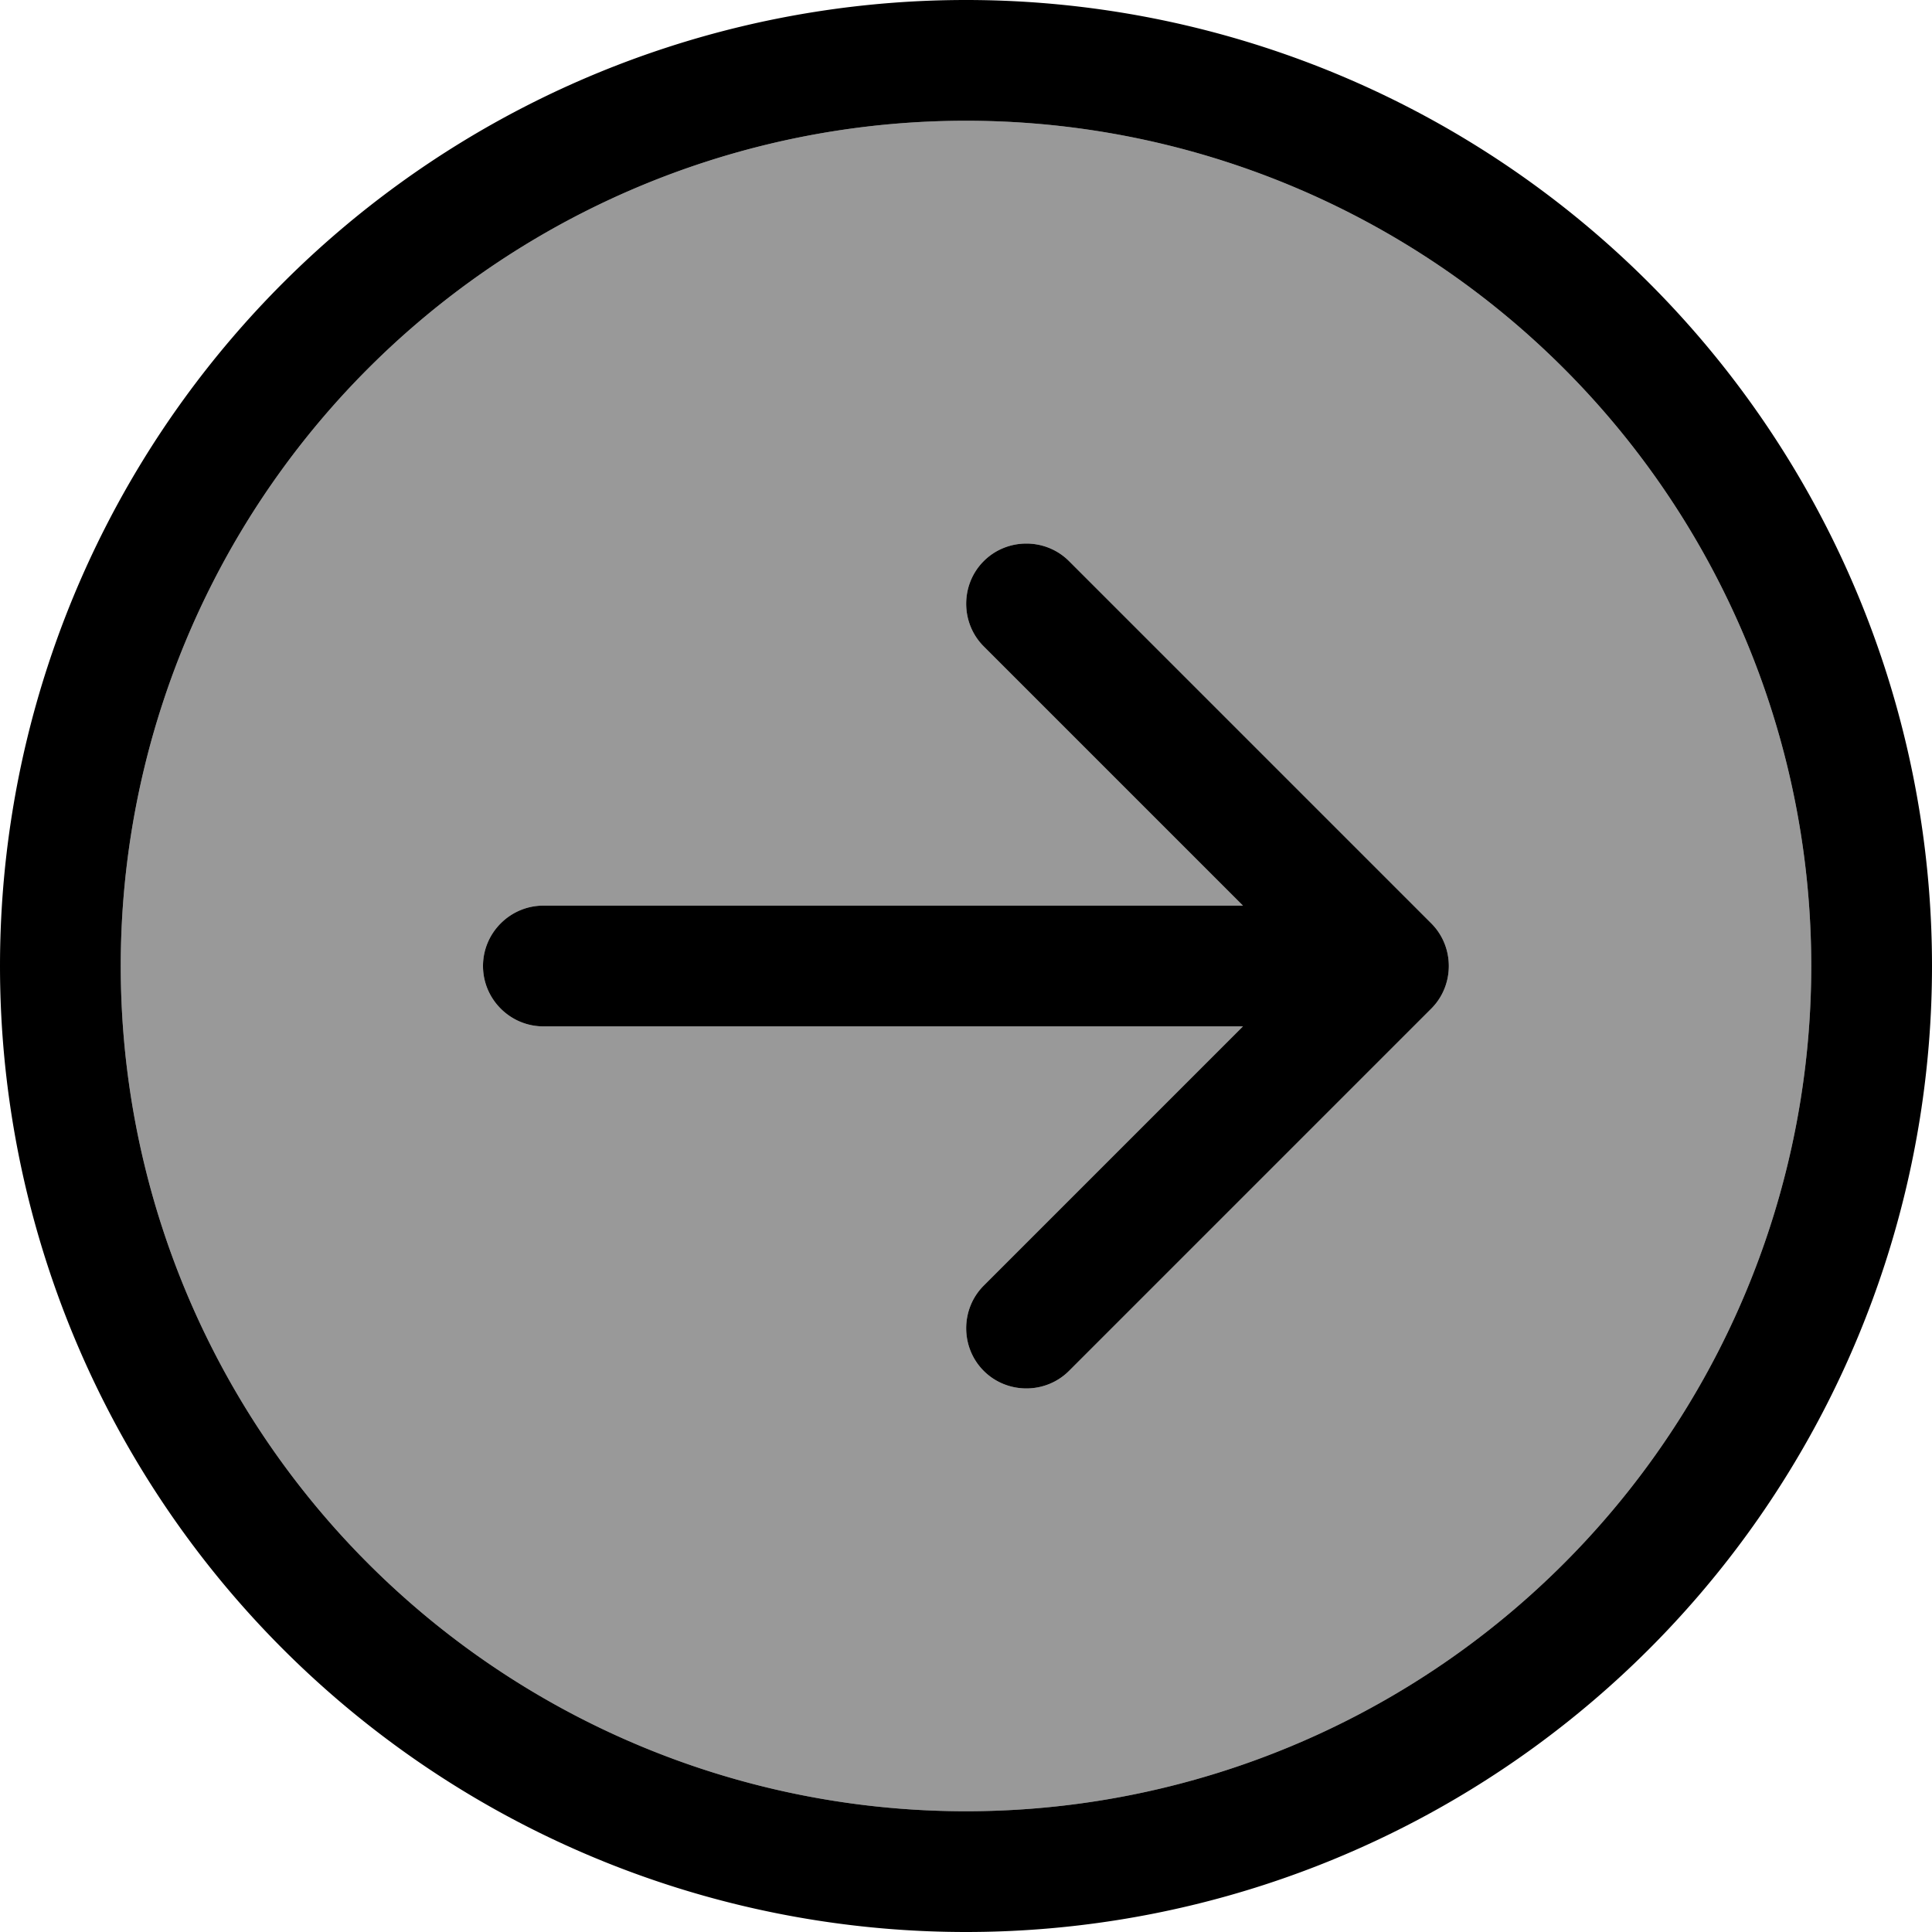 <svg xmlns="http://www.w3.org/2000/svg" viewBox="0 0 512 512"><!--! Font Awesome Pro 6.7.1 by @fontawesome - https://fontawesome.com License - https://fontawesome.com/license (Commercial License) Copyright 2024 Fonticons, Inc. --><defs><style>.fa-secondary{opacity:.4}</style></defs><path class="fa-secondary" d="M480 256A224 224 0 1 1 32 256a224 224 0 1 1 448 0zm-352 0c0 8.8 7.2 16 16 16l185.4 0-68.7 68.7c-6.2 6.2-6.2 16.4 0 22.6s16.4 6.2 22.6 0l96-96c6.2-6.2 6.2-16.4 0-22.6l-96-96c-6.2-6.2-16.4-6.2-22.6 0s-6.2 16.4 0 22.6L329.4 240 144 240c-8.8 0-16 7.2-16 16z"/><path class="fa-primary" d="M480 256A224 224 0 1 1 32 256a224 224 0 1 1 448 0zM0 256a256 256 0 1 0 512 0A256 256 0 1 0 0 256zM283.3 363.3l96-96c6.2-6.2 6.2-16.4 0-22.6l-96-96c-6.2-6.2-16.4-6.2-22.6 0s-6.2 16.4 0 22.6L329.4 240 144 240c-8.8 0-16 7.2-16 16s7.2 16 16 16l185.4 0-68.7 68.7c-6.2 6.2-6.2 16.4 0 22.6s16.4 6.2 22.6 0z"/></svg>